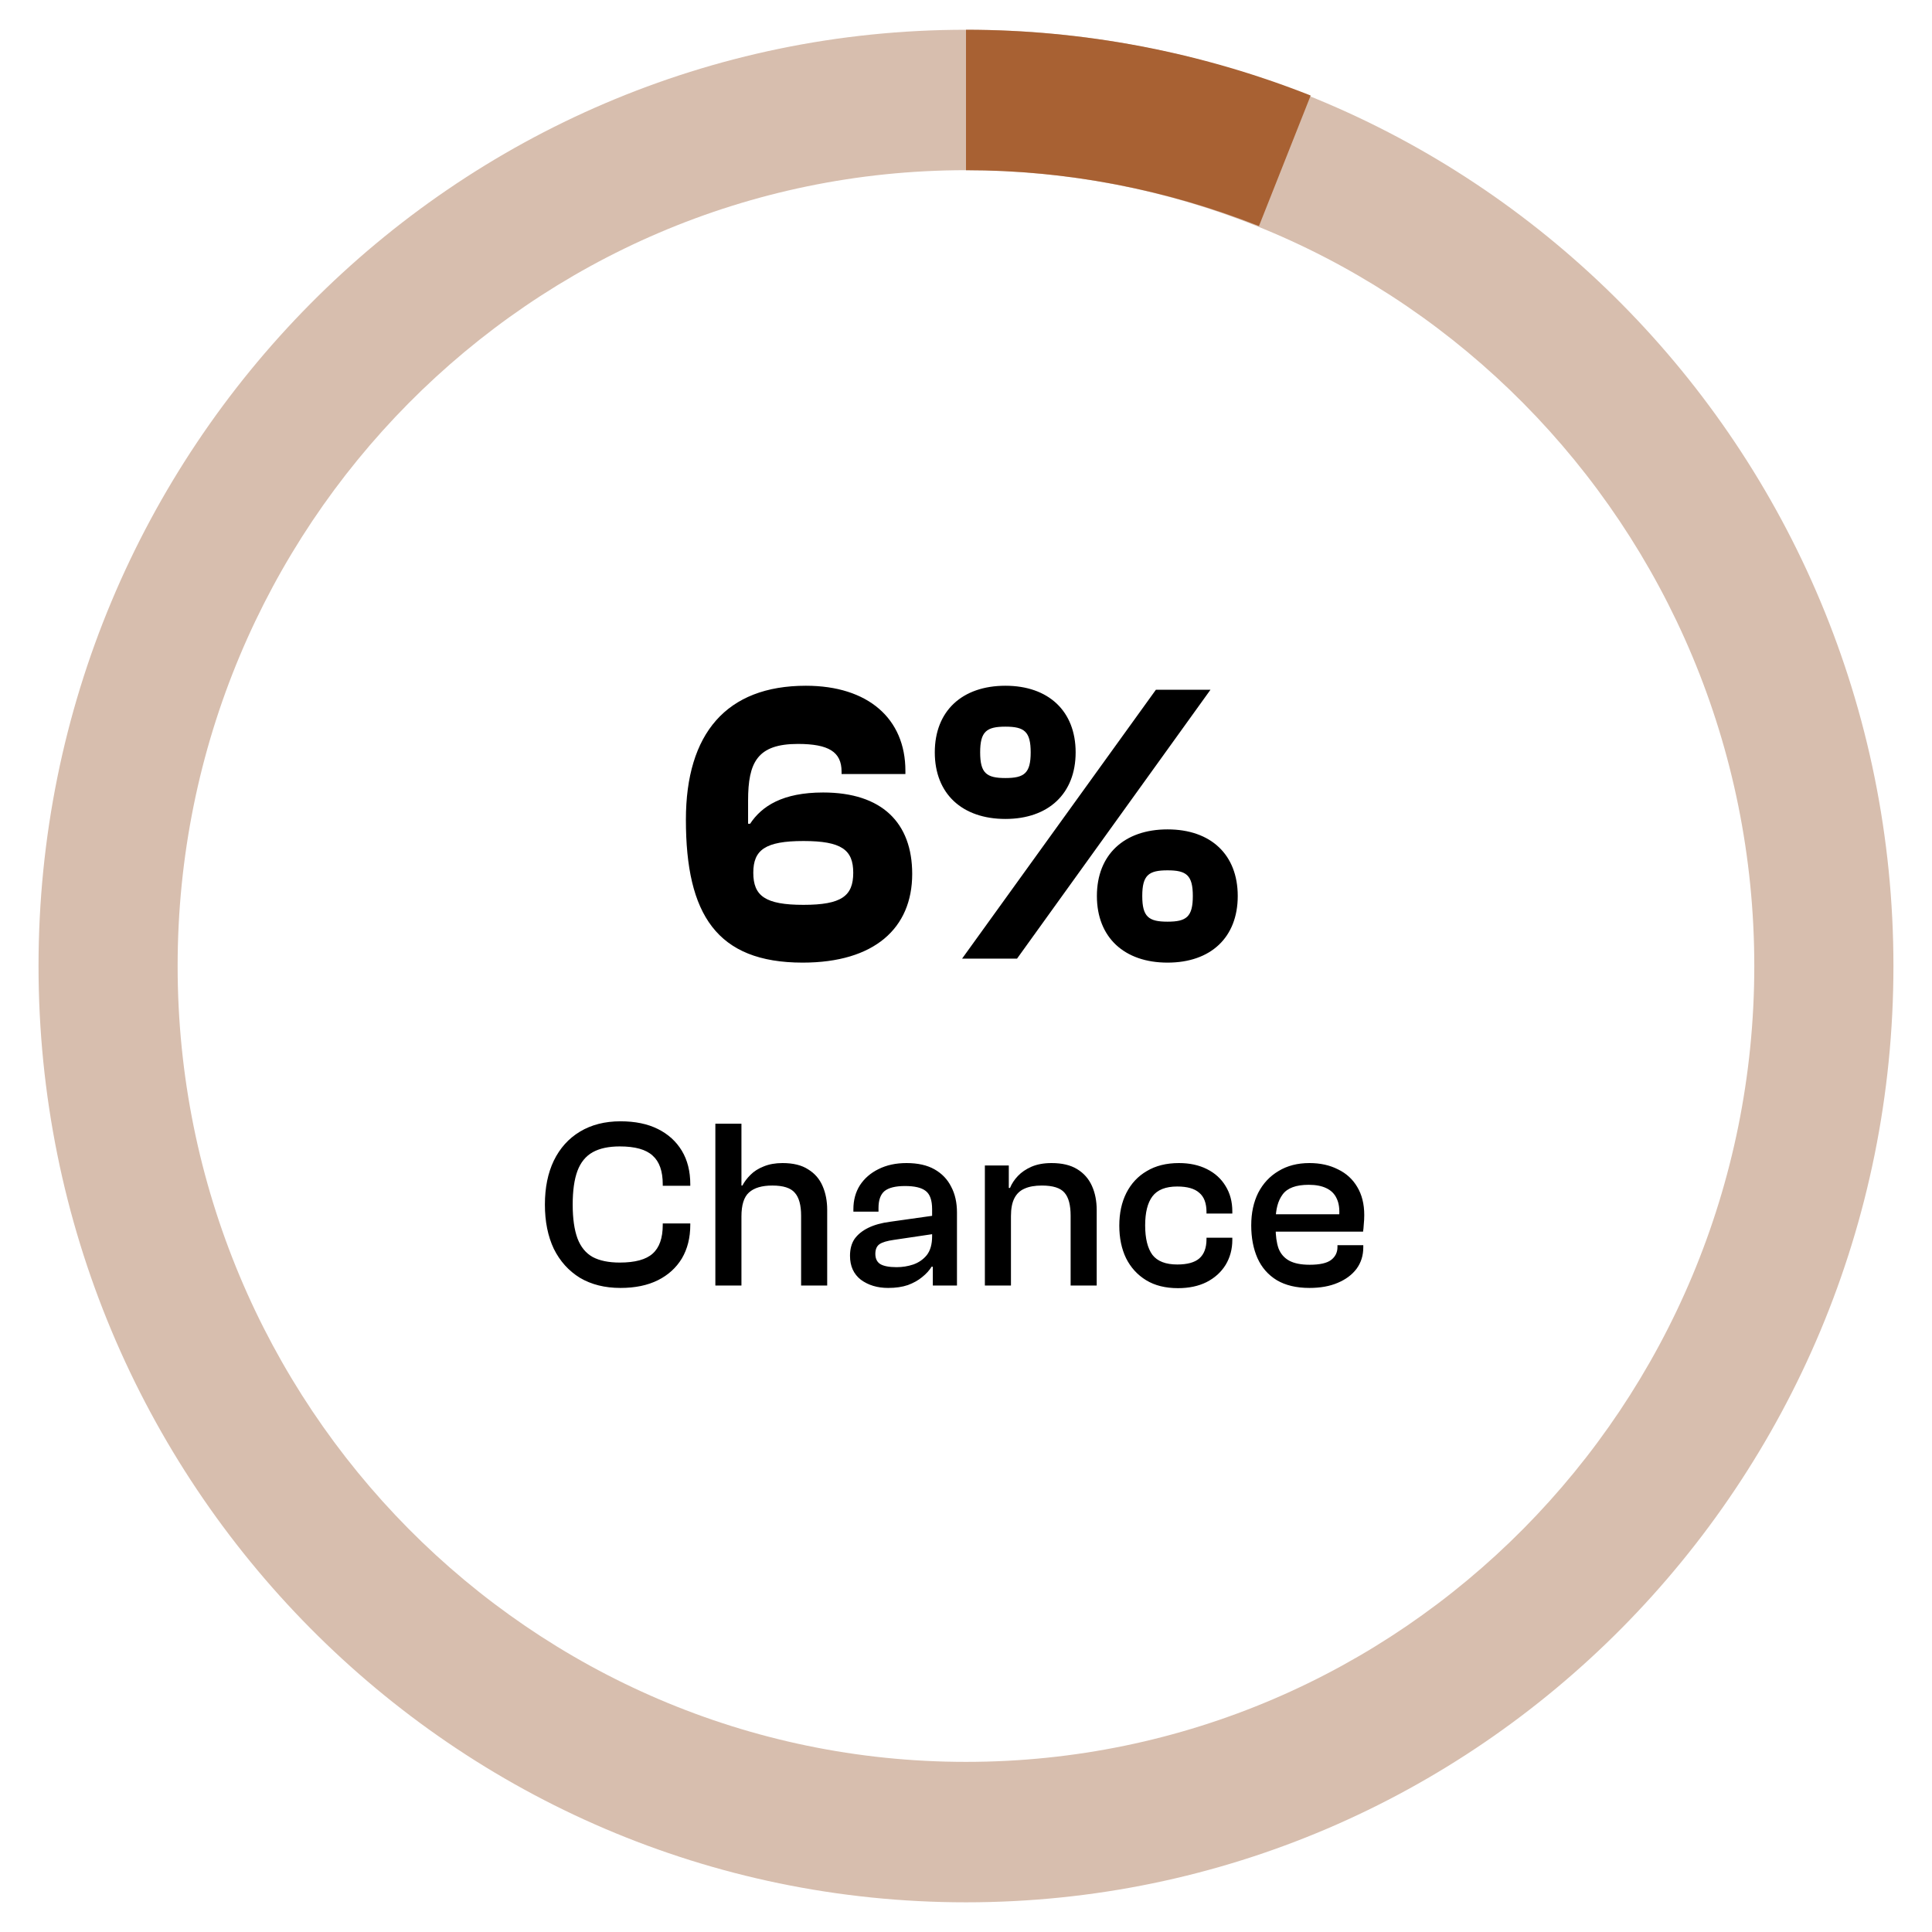 <svg width="52" height="52" viewBox="0 0 52 52" fill="none" xmlns="http://www.w3.org/2000/svg">
<path d="M21.604 25.909C19.293 25.909 18.461 24.613 18.461 22.064C18.461 19.742 19.552 18.457 21.69 18.457C23.364 18.457 24.369 19.342 24.369 20.746V20.833H22.651V20.768C22.651 20.239 22.306 20.023 21.474 20.023C20.383 20.023 20.135 20.52 20.135 21.546V22.172H20.189C20.502 21.697 21.064 21.33 22.155 21.33C23.742 21.33 24.552 22.15 24.552 23.522C24.552 24.98 23.537 25.909 21.604 25.909ZM21.625 24.354C22.651 24.354 22.965 24.116 22.965 23.49C22.965 22.874 22.651 22.636 21.625 22.636C20.599 22.636 20.275 22.874 20.275 23.49C20.275 24.116 20.599 24.354 21.625 24.354ZM27.061 22.042C25.895 22.042 25.16 21.362 25.16 20.25C25.16 19.137 25.895 18.457 27.061 18.457C28.217 18.457 28.951 19.137 28.951 20.25C28.951 21.362 28.217 22.042 27.061 22.042ZM27.374 25.801H25.895L31.111 18.565H32.58L27.374 25.801ZM27.061 20.941C27.569 20.941 27.741 20.811 27.741 20.25C27.741 19.688 27.569 19.558 27.061 19.558C26.553 19.558 26.381 19.688 26.381 20.25C26.381 20.811 26.553 20.941 27.061 20.941ZM31.424 25.909C30.258 25.909 29.523 25.228 29.523 24.116C29.523 23.004 30.258 22.323 31.424 22.323C32.591 22.323 33.314 23.004 33.314 24.116C33.314 25.228 32.591 25.909 31.424 25.909ZM31.424 24.807C31.932 24.807 32.105 24.678 32.105 24.116C32.105 23.554 31.932 23.425 31.424 23.425C30.917 23.425 30.744 23.554 30.744 24.116C30.744 24.678 30.917 24.807 31.424 24.807Z" fill="black"/>
<path d="M16.701 34.665C16.28 34.665 15.916 34.574 15.608 34.392C15.305 34.205 15.071 33.945 14.906 33.612C14.746 33.274 14.666 32.877 14.666 32.422C14.666 31.967 14.746 31.573 14.906 31.239C15.071 30.901 15.305 30.641 15.608 30.459C15.916 30.273 16.28 30.18 16.701 30.18C17.095 30.18 17.431 30.249 17.708 30.388C17.985 30.526 18.2 30.721 18.352 30.973C18.503 31.224 18.579 31.525 18.579 31.876V31.915H17.838V31.876C17.838 31.521 17.747 31.263 17.565 31.103C17.387 30.938 17.093 30.856 16.681 30.856C16.382 30.856 16.139 30.908 15.953 31.012C15.767 31.116 15.63 31.282 15.543 31.512C15.457 31.742 15.414 32.045 15.414 32.422C15.414 32.795 15.457 33.098 15.543 33.332C15.63 33.562 15.767 33.729 15.953 33.833C16.139 33.932 16.382 33.982 16.681 33.982C17.093 33.982 17.387 33.902 17.565 33.742C17.747 33.581 17.838 33.323 17.838 32.968V32.929H18.579V32.968C18.579 33.315 18.503 33.616 18.352 33.872C18.2 34.123 17.985 34.318 17.708 34.457C17.431 34.595 17.095 34.665 16.701 34.665ZM22.264 34.6H21.562V32.721C21.562 32.435 21.505 32.229 21.393 32.104C21.284 31.974 21.083 31.909 20.788 31.909C20.506 31.909 20.296 31.971 20.158 32.097C20.023 32.218 19.956 32.433 19.956 32.741H19.833L19.826 31.909H19.982C20.034 31.809 20.106 31.714 20.197 31.623C20.292 31.527 20.411 31.451 20.554 31.395C20.701 31.334 20.87 31.304 21.061 31.304C21.347 31.304 21.577 31.36 21.75 31.473C21.928 31.581 22.058 31.731 22.14 31.922C22.223 32.112 22.264 32.327 22.264 32.565V34.6ZM19.956 34.6H19.254V30.245H19.956V34.6ZM25.757 34.6H25.107V33.963L25.088 33.787V32.546C25.088 32.303 25.029 32.138 24.912 32.052C24.8 31.965 24.616 31.922 24.36 31.922C24.104 31.922 23.92 31.967 23.807 32.058C23.699 32.149 23.645 32.301 23.645 32.513V32.611H22.969V32.546C22.969 32.303 23.027 32.088 23.144 31.902C23.266 31.716 23.433 31.571 23.645 31.467C23.862 31.358 24.113 31.304 24.399 31.304C24.702 31.304 24.954 31.36 25.153 31.473C25.352 31.586 25.502 31.742 25.601 31.941C25.705 32.136 25.757 32.368 25.757 32.637V34.6ZM23.905 34.665C23.615 34.665 23.37 34.591 23.17 34.444C22.975 34.292 22.878 34.077 22.878 33.8C22.878 33.618 22.919 33.466 23.001 33.345C23.088 33.224 23.212 33.124 23.372 33.046C23.532 32.968 23.727 32.914 23.957 32.884L25.153 32.715V33.209L24.061 33.371C23.875 33.397 23.745 33.436 23.671 33.488C23.597 33.54 23.56 33.627 23.56 33.748C23.56 33.874 23.604 33.965 23.69 34.021C23.781 34.077 23.929 34.106 24.132 34.106C24.288 34.106 24.438 34.082 24.581 34.034C24.728 33.982 24.85 33.898 24.945 33.781C25.04 33.659 25.088 33.49 25.088 33.274L25.179 34.099L25.075 34.093C25.014 34.192 24.93 34.285 24.821 34.372C24.717 34.459 24.59 34.53 24.438 34.587C24.286 34.639 24.109 34.665 23.905 34.665ZM29.518 34.6H28.816V32.721C28.816 32.435 28.762 32.229 28.653 32.104C28.545 31.974 28.341 31.909 28.042 31.909C27.852 31.909 27.696 31.937 27.574 31.993C27.453 32.045 27.362 32.132 27.301 32.253C27.241 32.37 27.21 32.53 27.21 32.734H27.087L27.028 31.974H27.184C27.232 31.857 27.304 31.748 27.399 31.649C27.494 31.549 27.616 31.467 27.763 31.402C27.915 31.337 28.094 31.304 28.302 31.304C28.584 31.304 28.814 31.358 28.991 31.467C29.169 31.575 29.301 31.724 29.388 31.915C29.475 32.106 29.518 32.325 29.518 32.572V34.6ZM27.21 34.6H26.508V31.369H27.152V32.338L27.21 32.37V34.6ZM31.706 34.671C31.368 34.671 31.082 34.6 30.848 34.457C30.614 34.314 30.434 34.116 30.308 33.865C30.187 33.614 30.126 33.321 30.126 32.988C30.126 32.654 30.189 32.361 30.315 32.11C30.445 31.854 30.629 31.657 30.867 31.519C31.105 31.376 31.394 31.304 31.732 31.304C32.018 31.304 32.269 31.358 32.486 31.467C32.702 31.575 32.869 31.727 32.986 31.922C33.107 32.117 33.168 32.344 33.168 32.604V32.663H32.473V32.624C32.473 32.385 32.408 32.212 32.278 32.104C32.152 31.991 31.955 31.935 31.686 31.935C31.374 31.935 31.151 32.023 31.017 32.201C30.887 32.374 30.822 32.634 30.822 32.981C30.822 33.332 30.887 33.596 31.017 33.774C31.151 33.947 31.374 34.034 31.686 34.034C31.955 34.034 32.152 33.98 32.278 33.872C32.408 33.759 32.473 33.586 32.473 33.352V33.313H33.168V33.371C33.168 33.622 33.107 33.848 32.986 34.047C32.865 34.242 32.694 34.396 32.473 34.509C32.256 34.617 32 34.671 31.706 34.671ZM35.243 34.665C34.892 34.665 34.6 34.595 34.366 34.457C34.132 34.314 33.959 34.116 33.846 33.865C33.733 33.609 33.677 33.315 33.677 32.981C33.677 32.647 33.74 32.355 33.865 32.104C33.995 31.852 34.178 31.657 34.411 31.519C34.645 31.376 34.923 31.304 35.243 31.304C35.534 31.304 35.789 31.36 36.011 31.473C36.236 31.581 36.409 31.74 36.531 31.948C36.656 32.156 36.719 32.407 36.719 32.702C36.719 32.788 36.715 32.873 36.706 32.955C36.702 33.033 36.695 33.098 36.687 33.15H34.008V32.682H36.114L36.043 32.747C36.06 32.548 36.039 32.385 35.978 32.26C35.922 32.134 35.828 32.041 35.699 31.98C35.573 31.919 35.415 31.889 35.224 31.889C34.882 31.889 34.648 31.976 34.522 32.149C34.396 32.318 34.334 32.552 34.334 32.851V33.046C34.334 33.263 34.359 33.447 34.411 33.599C34.468 33.746 34.563 33.856 34.697 33.93C34.832 34.004 35.016 34.041 35.25 34.041C35.523 34.041 35.716 33.997 35.828 33.911C35.941 33.824 35.998 33.709 35.998 33.566V33.514H36.693V33.573C36.693 33.794 36.632 33.986 36.511 34.151C36.39 34.311 36.221 34.437 36.004 34.528C35.792 34.619 35.538 34.665 35.243 34.665Z" fill="black"/>
<path d="M25.999 0.801C39.786 0.801 50.962 12.084 50.962 26.001C50.962 39.919 39.786 51.201 25.999 51.201C12.213 51.201 1.037 39.919 1.037 26.001C1.037 12.084 12.213 0.801 25.999 0.801ZM25.999 47.421C37.718 47.421 47.217 37.831 47.217 26.001C47.217 14.171 37.718 4.581 25.999 4.581C14.281 4.581 4.781 14.171 4.781 26.001C4.781 37.831 14.281 47.421 25.999 47.421Z" fill="#D7BEAE"/>
<path d="M26 0.801C29.176 0.801 32.324 1.402 35.277 2.571L33.885 6.085C31.375 5.092 28.7 4.581 26 4.581L26 0.801Z" fill="#A86133"/>
</svg>
